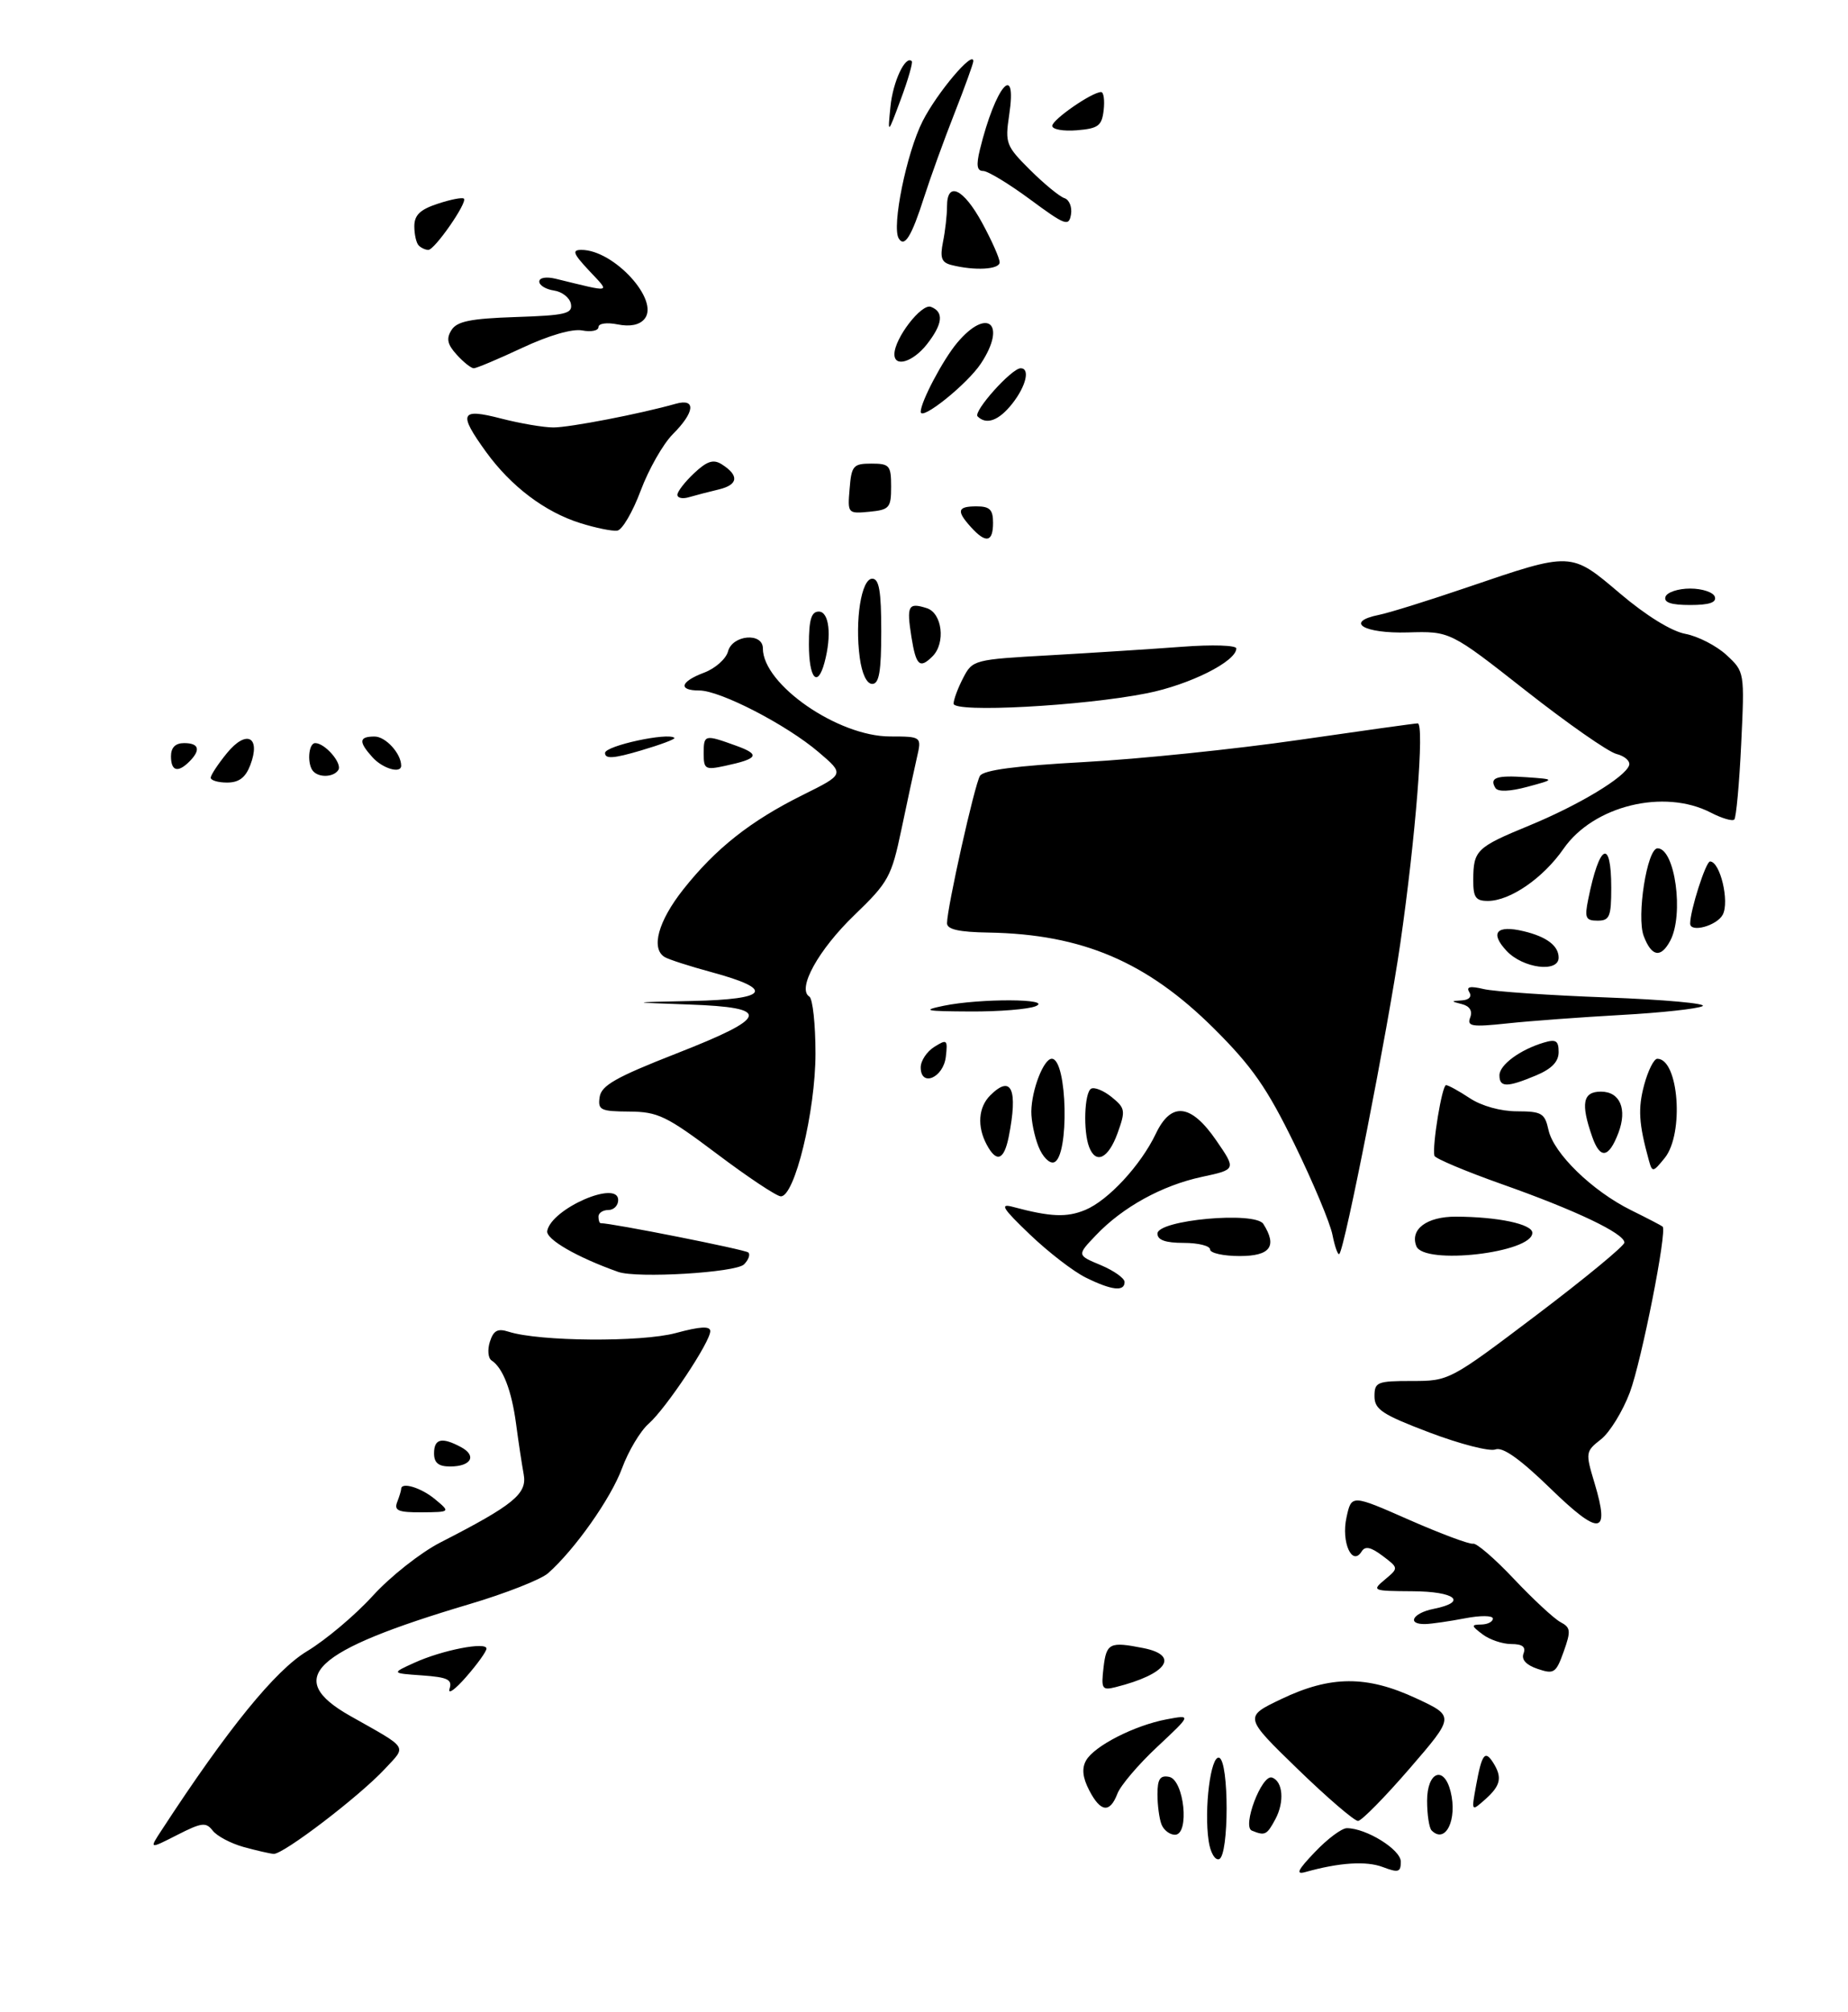 <?xml version="1.0" encoding="UTF-8" standalone="no"?>
<!DOCTYPE svg PUBLIC "-//W3C//DTD SVG 1.1//EN" "http://www.w3.org/Graphics/SVG/1.1/DTD/svg11.dtd" >
<svg xmlns="http://www.w3.org/2000/svg" xmlns:xlink="http://www.w3.org/1999/xlink" version="1.1" viewBox="0 0 281 306">
 <g >
 <path fill="currentColor"
d=" M 199.95 281.62 C 201.84 279.63 204.02 278.00 204.80 278.00 C 207.75 278.00 213.00 281.26 213.00 283.09 C 213.00 284.70 212.64 284.81 210.26 283.91 C 207.75 282.96 203.66 283.22 198.50 284.67 C 196.97 285.10 197.30 284.39 199.95 281.62 Z  M 183.78 279.93 C 183.06 275.04 184.10 266.87 185.38 267.29 C 186.90 267.80 186.89 282.20 185.37 282.71 C 184.74 282.92 184.03 281.68 183.78 279.93 Z  M 37.00 280.85 C 35.08 280.31 32.98 279.20 32.34 278.37 C 31.32 277.05 30.67 277.13 26.93 279.04 C 22.67 281.21 22.67 281.21 24.59 278.28 C 34.63 262.89 41.86 253.99 46.69 251.09 C 49.54 249.37 54.04 245.58 56.69 242.66 C 59.33 239.75 63.95 236.10 66.95 234.56 C 78.12 228.84 80.18 227.15 79.63 224.19 C 79.36 222.71 78.83 219.25 78.47 216.50 C 77.79 211.42 76.47 208.00 74.74 206.87 C 74.22 206.53 74.10 205.25 74.49 204.03 C 75.04 202.31 75.67 201.97 77.35 202.51 C 82.01 204.00 97.50 204.12 102.75 202.71 C 106.47 201.70 108.00 201.62 108.00 202.42 C 108.00 204.07 101.27 214.17 98.63 216.50 C 97.37 217.60 95.55 220.65 94.58 223.28 C 92.88 227.87 87.43 235.60 83.34 239.23 C 82.26 240.18 76.89 242.30 71.39 243.93 C 47.51 251.03 43.08 255.18 53.25 260.93 C 62.26 266.02 61.86 265.39 58.50 269.01 C 54.63 273.17 43.03 282.03 41.60 281.91 C 41.00 281.86 38.92 281.38 37.00 280.85 Z  M 176.61 277.42 C 176.27 276.55 176.00 274.49 176.00 272.84 C 176.00 270.54 176.40 269.93 177.75 270.19 C 180.06 270.62 180.93 279.00 178.66 279.00 C 177.87 279.00 176.94 278.29 176.61 277.42 Z  M 190.35 278.37 C 188.84 277.75 191.86 269.79 193.41 270.30 C 195.08 270.86 195.34 274.00 193.93 276.63 C 192.63 279.05 192.35 279.19 190.35 278.37 Z  M 217.69 278.35 C 217.31 277.98 217.00 275.94 217.00 273.83 C 217.00 269.41 219.56 268.40 220.57 272.42 C 221.64 276.69 219.80 280.47 217.69 278.35 Z  M 197.32 269.01 C 189.15 261.08 189.15 261.08 194.82 258.37 C 202.32 254.78 207.82 254.75 215.35 258.26 C 221.20 260.98 221.20 260.98 214.35 268.92 C 210.58 273.28 207.05 276.87 206.50 276.90 C 205.95 276.92 201.82 273.37 197.32 269.01 Z  M 165.61 272.22 C 164.62 270.30 164.47 268.91 165.14 267.71 C 166.38 265.50 172.51 262.37 177.39 261.45 C 181.19 260.74 181.19 260.74 175.98 265.62 C 173.11 268.30 170.38 271.51 169.91 272.75 C 168.76 275.76 167.35 275.59 165.61 272.22 Z  M 224.45 271.50 C 225.32 266.72 225.80 266.08 227.04 268.03 C 228.46 270.28 228.20 271.51 225.86 273.60 C 223.72 275.50 223.72 275.50 224.45 271.50 Z  M 68.36 256.80 C 68.80 255.40 68.09 255.05 64.20 254.77 C 59.50 254.44 59.50 254.44 63.00 252.85 C 67.22 250.92 74.01 249.60 73.97 250.70 C 73.96 251.14 72.57 253.07 70.88 255.00 C 69.20 256.93 68.06 257.74 68.36 256.80 Z  M 167.80 253.56 C 168.24 249.84 168.73 249.60 173.88 250.62 C 179.46 251.74 177.42 254.60 169.65 256.55 C 167.57 257.07 167.42 256.84 167.80 253.56 Z  M 233.81 253.78 C 232.06 253.19 231.31 252.37 231.66 251.44 C 232.05 250.43 231.49 250.00 229.80 250.00 C 228.47 250.00 226.51 249.34 225.44 248.53 C 223.68 247.20 223.67 247.06 225.25 247.03 C 226.21 247.01 227.00 246.61 227.00 246.13 C 227.00 245.65 225.11 245.63 222.75 246.09 C 220.41 246.54 217.71 246.93 216.75 246.96 C 213.84 247.03 214.79 245.29 218.00 244.65 C 223.24 243.60 221.31 242.00 214.75 241.97 C 208.67 241.93 208.56 241.89 210.59 240.19 C 212.68 238.44 212.68 238.44 210.23 236.59 C 208.45 235.25 207.58 235.06 207.05 235.92 C 205.60 238.26 203.92 234.51 204.74 230.76 C 205.50 227.25 205.50 227.25 214.28 231.12 C 219.11 233.24 223.48 234.87 223.99 234.74 C 224.50 234.61 227.30 237.02 230.21 240.11 C 233.12 243.19 236.30 246.14 237.27 246.66 C 238.84 247.49 238.89 248.00 237.77 251.15 C 236.60 254.42 236.29 254.62 233.81 253.78 Z  M 235.74 226.33 C 231.10 221.83 228.49 219.98 227.38 220.41 C 226.50 220.75 222.00 219.59 217.38 217.84 C 210.18 215.11 209.00 214.33 209.00 212.33 C 209.00 210.16 209.40 210.00 214.69 210.00 C 220.35 210.00 220.45 209.95 233.69 199.93 C 241.01 194.39 247.00 189.45 247.00 188.95 C 247.00 187.57 239.63 184.05 228.40 180.08 C 222.84 178.11 218.22 176.16 218.11 175.75 C 217.75 174.25 219.27 165.00 219.88 165.01 C 220.22 165.01 221.85 165.91 223.50 167.00 C 225.28 168.18 228.19 168.99 230.67 168.99 C 234.44 169.00 234.90 169.28 235.46 171.84 C 236.25 175.40 242.11 181.10 248.00 184.02 C 250.47 185.24 252.64 186.37 252.81 186.52 C 253.53 187.15 249.62 206.91 247.83 211.73 C 246.75 214.60 244.78 217.81 243.45 218.86 C 241.08 220.72 241.06 220.88 242.47 225.56 C 244.84 233.45 243.26 233.64 235.74 226.33 Z  M 60.39 228.42 C 60.73 227.55 61.00 226.65 61.00 226.42 C 61.00 225.30 64.04 226.22 66.14 227.97 C 68.50 229.93 68.50 229.93 64.14 229.97 C 60.57 229.99 59.90 229.71 60.39 228.42 Z  M 66.00 221.00 C 66.00 218.77 67.18 218.49 70.09 220.05 C 72.56 221.37 71.65 223.00 68.44 223.00 C 66.67 223.00 66.00 222.45 66.00 221.00 Z  M 165.11 194.28 C 163.25 193.37 159.42 190.42 156.61 187.73 C 152.44 183.75 151.96 182.97 154.00 183.52 C 159.76 185.06 162.19 185.16 165.02 183.99 C 168.51 182.54 173.46 177.20 175.76 172.38 C 178.09 167.49 181.10 167.83 184.94 173.42 C 187.98 177.84 187.98 177.84 182.76 178.96 C 176.70 180.26 170.70 183.56 166.63 187.85 C 163.75 190.87 163.75 190.87 167.38 192.38 C 169.37 193.22 171.00 194.37 171.00 194.95 C 171.00 196.44 169.03 196.22 165.11 194.28 Z  M 94.00 193.41 C 87.71 191.18 82.96 188.43 83.21 187.17 C 83.88 183.77 94.00 179.37 94.00 182.48 C 94.00 183.32 93.33 184.00 92.50 184.00 C 91.67 184.00 91.00 184.45 91.00 185.00 C 91.00 185.55 91.15 186.00 91.33 186.00 C 93.08 186.00 113.36 190.03 113.79 190.46 C 114.11 190.78 113.81 191.59 113.13 192.27 C 111.88 193.52 96.86 194.42 94.00 193.41 Z  M 184.00 190.00 C 184.00 189.45 182.20 189.00 180.00 189.00 C 177.22 189.00 176.00 188.57 176.00 187.59 C 176.00 185.51 190.86 184.16 192.10 186.12 C 194.25 189.52 193.16 191.00 188.50 191.00 C 186.03 191.00 184.00 190.55 184.00 190.00 Z  M 202.61 187.78 C 202.26 185.98 199.66 179.78 196.84 174.00 C 192.66 165.43 190.41 162.20 184.61 156.42 C 174.39 146.25 164.56 142.06 150.34 141.81 C 145.82 141.74 144.00 141.33 144.00 140.39 C 144.00 138.06 148.19 119.31 149.01 117.98 C 149.56 117.10 154.46 116.45 164.89 115.88 C 173.18 115.43 187.82 113.92 197.41 112.53 C 207.00 111.14 215.17 110.00 215.57 110.00 C 216.63 110.00 215.25 127.39 212.92 143.50 C 211.01 156.65 204.49 189.85 203.65 190.69 C 203.44 190.90 202.97 189.59 202.61 187.78 Z  M 215.36 189.49 C 214.37 186.92 216.96 185.00 221.37 185.01 C 227.76 185.03 233.00 186.14 233.00 187.47 C 233.00 190.52 216.48 192.41 215.36 189.49 Z  M 109.00 175.45 C 101.33 169.68 100.03 169.06 95.68 169.03 C 91.31 169.00 90.89 168.80 91.18 166.82 C 91.44 165.06 93.65 163.81 102.75 160.24 C 117.01 154.66 117.40 153.20 104.75 152.75 C 95.50 152.42 95.50 152.42 105.33 152.21 C 116.89 151.96 117.88 150.46 108.22 147.84 C 104.86 146.93 101.64 145.89 101.06 145.53 C 98.94 144.23 100.09 140.07 103.88 135.27 C 108.82 129.02 114.12 124.83 122.10 120.87 C 128.42 117.73 128.42 117.73 124.46 114.36 C 119.60 110.21 109.51 105.00 106.34 105.00 C 103.06 105.00 103.43 103.65 107.08 102.28 C 108.77 101.64 110.40 100.19 110.70 99.06 C 111.36 96.53 116.00 96.13 116.00 98.60 C 116.00 104.08 127.40 111.98 135.33 111.99 C 140.16 112.00 140.16 112.00 139.41 115.25 C 139.00 117.04 137.94 121.95 137.06 126.16 C 135.55 133.34 135.10 134.16 129.91 139.16 C 124.46 144.41 121.16 150.36 123.06 151.54 C 123.58 151.86 124.00 155.76 124.00 160.20 C 124.00 168.99 120.82 182.06 118.71 181.92 C 118.04 181.88 113.67 178.97 109.00 175.45 Z  M 250.72 176.45 C 249.18 170.85 249.04 168.58 250.01 164.96 C 250.60 162.78 251.49 161.00 252.00 161.00 C 255.26 161.00 256.11 172.40 253.13 176.09 C 251.34 178.29 251.24 178.31 250.72 176.45 Z  M 157.90 174.33 C 157.28 172.77 156.80 170.38 156.82 169.00 C 156.87 165.70 158.70 161.00 159.93 161.00 C 162.31 161.00 162.62 175.98 160.26 176.75 C 159.57 176.98 158.51 175.89 157.90 174.33 Z  M 150.04 174.07 C 148.55 171.29 148.76 168.38 150.57 166.57 C 153.80 163.34 154.82 165.64 153.38 172.88 C 152.66 176.45 151.53 176.85 150.04 174.07 Z  M 165.61 174.42 C 164.69 172.03 164.88 166.19 165.90 165.56 C 166.39 165.26 167.80 165.83 169.03 166.82 C 171.11 168.51 171.17 168.88 169.93 172.32 C 168.53 176.18 166.64 177.10 165.61 174.42 Z  M 242.10 172.85 C 240.33 167.78 240.68 166.00 243.43 166.00 C 246.34 166.00 247.46 168.65 246.09 172.27 C 244.62 176.13 243.31 176.32 242.10 172.85 Z  M 228.00 163.52 C 228.00 161.93 231.13 159.62 234.75 158.54 C 236.59 157.99 237.00 158.25 237.00 159.98 C 237.00 161.46 235.94 162.54 233.53 163.55 C 229.15 165.38 228.00 165.37 228.00 163.52 Z  M 140.00 162.31 C 140.00 161.31 140.93 159.90 142.07 159.19 C 144.00 157.98 144.12 158.09 143.82 160.69 C 143.45 163.90 140.00 165.37 140.00 162.31 Z  M 223.55 154.73 C 223.93 153.74 223.49 153.00 222.32 152.70 C 220.58 152.25 220.58 152.23 222.31 152.12 C 223.40 152.05 223.84 151.54 223.41 150.86 C 222.91 150.04 223.54 149.91 225.60 150.40 C 227.20 150.78 235.65 151.36 244.38 151.68 C 253.12 152.01 259.64 152.60 258.88 153.00 C 258.12 153.40 252.55 154.01 246.50 154.34 C 240.45 154.68 232.68 155.25 229.23 155.62 C 223.79 156.20 223.03 156.08 223.55 154.73 Z  M 143.50 152.94 C 148.98 151.81 160.17 151.85 157.50 153.00 C 156.40 153.47 151.90 153.84 147.50 153.81 C 140.66 153.78 140.08 153.65 143.50 152.94 Z  M 229.10 144.61 C 226.49 141.83 227.55 140.61 231.70 141.61 C 235.17 142.44 237.00 143.82 237.00 145.62 C 237.00 147.95 231.58 147.25 229.10 144.61 Z  M 249.94 142.34 C 248.82 139.39 250.45 129.00 252.04 129.00 C 254.70 129.00 256.09 139.10 253.96 143.07 C 252.53 145.74 251.13 145.48 249.94 142.34 Z  M 257.00 140.44 C 257.00 138.44 259.38 131.00 260.02 131.00 C 261.56 131.00 263.01 137.11 261.95 139.10 C 261.05 140.78 257.00 141.88 257.00 140.44 Z  M 241.50 136.75 C 243.20 128.29 245.00 127.39 245.00 135.00 C 245.00 139.40 244.75 140.00 242.92 140.00 C 241.11 140.00 240.92 139.58 241.50 136.75 Z  M 224.02 133.75 C 224.04 129.30 224.51 128.84 232.50 125.55 C 240.08 122.43 247.13 118.18 247.72 116.37 C 247.92 115.75 247.06 114.97 245.79 114.65 C 244.53 114.33 238.32 109.99 232.00 105.02 C 220.50 95.98 220.50 95.98 214.06 96.17 C 207.33 96.36 204.39 94.57 209.68 93.50 C 211.23 93.19 217.22 91.32 223.00 89.35 C 239.08 83.87 238.80 83.86 246.36 90.27 C 250.30 93.61 254.16 96.00 256.28 96.39 C 258.19 96.75 261.00 98.20 262.52 99.60 C 265.28 102.16 265.28 102.16 264.76 113.13 C 264.47 119.16 264.00 124.33 263.71 124.62 C 263.42 124.91 261.82 124.44 260.14 123.57 C 253.02 119.89 242.29 122.52 237.75 129.06 C 234.66 133.52 229.63 136.99 226.25 137.00 C 224.37 137.00 224.00 136.46 224.02 133.75 Z  M 227.39 119.83 C 226.42 118.25 227.55 117.86 232.15 118.19 C 236.50 118.50 236.50 118.50 232.24 119.65 C 229.56 120.37 227.77 120.43 227.39 119.83 Z  M 32.04 118.25 C 32.06 117.84 33.17 116.16 34.51 114.52 C 37.47 110.89 39.70 112.03 38.06 116.34 C 37.33 118.25 36.34 119.00 34.52 119.00 C 33.14 119.00 32.02 118.66 32.04 118.25 Z  M 47.67 117.33 C 46.66 116.33 46.87 113.00 47.93 113.00 C 49.42 113.00 52.07 116.07 51.45 117.08 C 50.79 118.15 48.63 118.30 47.67 117.33 Z  M 26.00 115.00 C 26.00 113.67 26.67 113.00 28.00 113.00 C 30.27 113.00 30.56 114.04 28.80 115.80 C 27.04 117.56 26.00 117.27 26.00 115.00 Z  M 56.65 115.17 C 54.49 112.78 54.57 112.00 56.96 112.00 C 58.64 112.00 61.00 114.59 61.00 116.43 C 61.00 117.70 58.20 116.88 56.65 115.17 Z  M 107.00 114.58 C 107.00 111.69 107.13 111.66 111.94 113.40 C 115.66 114.74 115.31 115.38 110.25 116.46 C 107.24 117.11 107.00 116.97 107.00 114.58 Z  M 92.00 114.50 C 92.00 113.41 101.66 111.32 102.55 112.21 C 102.72 112.39 100.42 113.25 97.43 114.13 C 93.31 115.35 92.00 115.44 92.00 114.50 Z  M 145.00 107.00 C 145.00 106.40 145.65 104.64 146.45 103.10 C 147.88 100.34 148.06 100.29 159.70 99.64 C 166.19 99.27 175.21 98.69 179.75 98.35 C 184.36 98.00 188.00 98.12 187.99 98.61 C 187.98 100.58 180.91 104.12 174.41 105.42 C 164.68 107.36 145.00 108.42 145.00 107.00 Z  M 130.73 100.00 C 129.97 94.33 130.97 88.00 132.63 88.00 C 133.68 88.00 134.00 89.90 134.00 96.00 C 134.00 102.10 133.68 104.00 132.63 104.00 C 131.79 104.00 131.06 102.46 130.73 100.00 Z  M 123.00 98.00 C 123.00 94.22 123.37 93.00 124.50 93.00 C 126.08 93.00 126.49 96.59 125.37 100.75 C 124.31 104.69 123.00 103.17 123.00 98.00 Z  M 138.59 96.87 C 137.83 92.08 138.10 91.58 140.92 92.48 C 143.27 93.22 143.82 97.78 141.80 99.80 C 139.85 101.75 139.29 101.23 138.59 96.87 Z  M 253.25 90.75 C 253.48 90.06 255.17 89.50 257.00 89.50 C 258.83 89.50 260.52 90.06 260.75 90.75 C 261.04 91.62 259.89 92.00 257.00 92.00 C 254.11 92.00 252.96 91.62 253.25 90.75 Z  M 147.65 80.17 C 145.39 77.67 145.57 77.00 148.50 77.00 C 150.50 77.00 151.00 77.50 151.00 79.50 C 151.00 82.46 149.92 82.68 147.65 80.17 Z  M 88.22 79.54 C 82.85 77.85 77.72 73.97 73.93 68.75 C 69.63 62.80 69.97 62.03 76.22 63.65 C 79.09 64.39 82.66 65.00 84.15 65.00 C 86.64 65.00 97.35 62.93 102.75 61.40 C 105.87 60.52 105.66 62.67 102.31 66.02 C 100.83 67.50 98.63 71.37 97.42 74.61 C 96.21 77.85 94.61 80.59 93.86 80.69 C 93.11 80.80 90.57 80.28 88.22 79.54 Z  M 129.19 74.32 C 129.47 70.81 129.75 70.50 132.50 70.50 C 135.26 70.50 135.50 70.78 135.50 74.00 C 135.50 77.23 135.25 77.52 132.19 77.82 C 128.91 78.13 128.87 78.09 129.19 74.32 Z  M 103.00 75.24 C 103.00 74.75 104.15 73.27 105.54 71.96 C 107.51 70.11 108.47 69.80 109.74 70.60 C 112.43 72.30 112.27 73.72 109.29 74.43 C 107.76 74.79 105.71 75.33 104.75 75.61 C 103.79 75.90 103.00 75.73 103.00 75.24 Z  M 148.65 63.32 C 147.93 62.59 153.82 56.00 155.20 56.00 C 156.66 56.00 156.03 58.70 153.93 61.37 C 151.89 63.96 149.99 64.66 148.65 63.32 Z  M 140.00 62.62 C 140.00 61.11 143.39 54.68 145.55 52.12 C 150.15 46.65 153.13 49.25 149.16 55.27 C 147.09 58.41 140.00 64.10 140.00 62.62 Z  M 69.45 53.94 C 68.02 52.37 67.83 51.49 68.65 50.19 C 69.49 48.86 71.54 48.44 78.42 48.21 C 86.01 47.96 87.09 47.70 86.81 46.21 C 86.63 45.27 85.47 44.36 84.24 44.18 C 83.01 44.00 82.00 43.39 82.00 42.82 C 82.00 42.22 83.05 42.04 84.50 42.39 C 93.23 44.52 92.82 44.62 89.56 41.14 C 87.15 38.56 86.94 38.00 88.41 38.00 C 93.35 38.00 100.35 45.67 98.00 48.50 C 97.24 49.42 95.81 49.71 93.91 49.33 C 92.27 49.00 91.00 49.18 91.00 49.74 C 91.00 50.28 89.89 50.51 88.53 50.25 C 87.03 49.96 83.46 51.00 79.42 52.89 C 75.77 54.60 72.45 56.00 72.04 56.00 C 71.64 56.00 70.47 55.07 69.45 53.94 Z  M 136.00 53.87 C 136.00 51.46 140.12 46.11 141.55 46.66 C 143.56 47.43 143.36 49.27 140.93 52.37 C 138.81 55.05 136.00 55.91 136.00 53.87 Z  M 144.64 40.29 C 143.16 39.91 142.91 39.20 143.39 36.78 C 143.73 35.11 144.00 32.68 144.00 31.37 C 144.00 27.49 146.50 28.66 149.34 33.89 C 150.80 36.57 152.00 39.27 152.00 39.89 C 152.00 40.99 148.19 41.20 144.64 40.29 Z  M 63.67 37.33 C 63.30 36.97 63.00 35.65 63.00 34.41 C 63.00 32.71 63.88 31.86 66.57 30.98 C 68.53 30.33 70.32 29.98 70.54 30.21 C 71.11 30.78 66.10 38.00 65.13 38.00 C 64.69 38.00 64.03 37.70 63.67 37.33 Z  M 136.66 36.26 C 135.56 34.47 137.85 23.23 140.30 18.41 C 142.51 14.07 148.00 7.58 148.00 9.30 C 148.00 9.66 146.71 13.22 145.14 17.22 C 143.56 21.23 141.48 26.98 140.51 30.00 C 138.61 35.96 137.54 37.69 136.66 36.26 Z  M 156.64 30.33 C 153.42 27.95 150.20 26.00 149.50 26.00 C 148.55 26.00 148.42 25.14 149.00 22.75 C 151.36 13.11 154.70 9.17 153.45 17.50 C 152.81 21.78 152.97 22.20 156.64 25.85 C 158.76 27.96 161.11 29.89 161.85 30.13 C 162.59 30.37 163.04 31.49 162.85 32.61 C 162.53 34.48 162.00 34.29 156.64 30.33 Z  M 135.40 16.21 C 135.77 12.41 137.68 8.35 138.64 9.31 C 138.83 9.50 138.09 12.10 136.98 15.08 C 134.97 20.50 134.97 20.50 135.40 16.21 Z  M 160.00 19.14 C 160.00 18.19 166.05 14.00 167.43 14.00 C 167.82 14.00 167.99 15.24 167.82 16.75 C 167.54 19.14 167.01 19.54 163.75 19.81 C 161.69 19.98 160.00 19.68 160.00 19.14 Z "/>
</g>
</svg>
